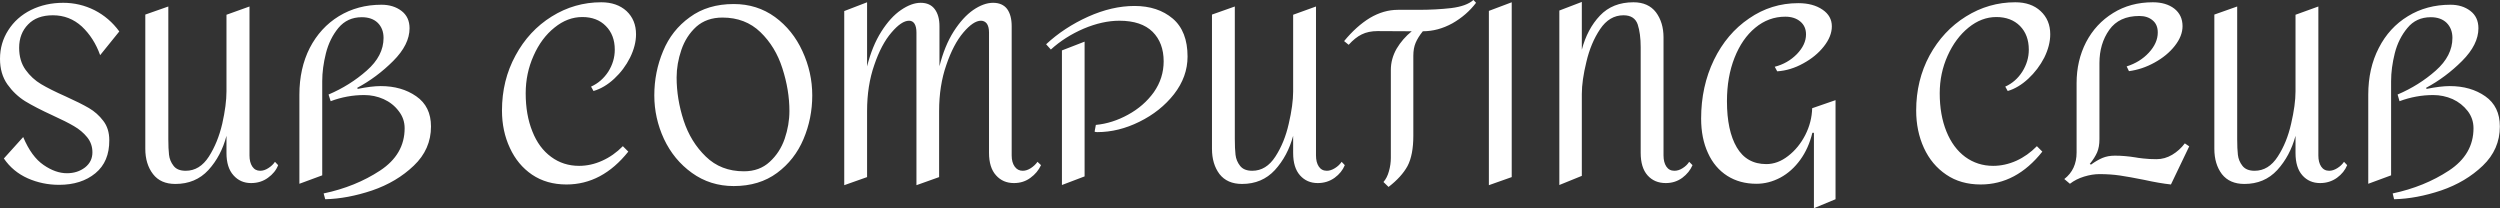 <svg data-v-423bf9ae="" xmlns="http://www.w3.org/2000/svg" viewBox="0 0 720.405 60" class="font"><rect x="0" y="0" width="720.405" height="60" fill="#333333" stroke="none"/><!----><!----><!----><g data-v-423bf9ae="" id="6eb426c2-924f-4627-bc5d-7ede565a8a52" fill="white" transform="matrix(5.063,0,0,5.063,-3.19,-39.19)"><path d="M4.23 7.90L4.23 7.90Q5.17 7.90 6.01 8.32L6.01 8.32L6.01 8.32Q6.85 8.75 7.42 9.53L7.42 9.53L6.33 10.88L6.33 10.88Q5.98 9.90 5.29 9.25L5.29 9.25L5.29 9.25Q4.59 8.61 3.64 8.61L3.64 8.61L3.64 8.61Q2.73 8.61 2.23 9.13L2.23 9.13L2.23 9.13Q1.72 9.65 1.72 10.46L1.72 10.46L1.72 10.46Q1.72 11.21 2.09 11.72L2.09 11.72L2.09 11.72Q2.45 12.22 2.97 12.53L2.97 12.53L2.97 12.53Q3.49 12.84 4.37 13.23L4.37 13.23L4.37 13.23Q5.21 13.61 5.69 13.89L5.69 13.89L5.69 13.89Q6.17 14.17 6.51 14.62L6.51 14.62L6.51 14.62Q6.85 15.06 6.85 15.72L6.85 15.72L6.85 15.72Q6.86 16.94 6.06 17.60L6.06 17.60L6.06 17.60Q5.26 18.26 3.99 18.26L3.99 18.26L3.99 18.26Q3.05 18.26 2.21 17.89L2.21 17.89L2.21 17.89Q1.36 17.51 0.85 16.76L0.85 16.76L1.95 15.54L1.95 15.54Q2.42 16.66 3.11 17.13L3.11 17.13L3.11 17.13Q3.79 17.60 4.44 17.60L4.44 17.60L4.44 17.60Q5.04 17.60 5.47 17.27L5.47 17.27L5.47 17.27Q5.89 16.94 5.89 16.41L5.89 16.41L5.89 16.41Q5.89 15.92 5.59 15.55L5.59 15.55L5.59 15.55Q5.29 15.18 4.84 14.92L4.84 14.92L4.84 14.92Q4.40 14.66 3.63 14.31L3.63 14.31L3.63 14.31Q2.65 13.86 2.06 13.50L2.06 13.50L2.06 13.50Q1.47 13.13 1.05 12.54L1.05 12.54L1.05 12.54Q0.63 11.94 0.63 11.09L0.63 11.09L0.63 11.09Q0.63 10.19 1.10 9.46L1.10 9.46L1.10 9.46Q1.57 8.72 2.39 8.31L2.39 8.31L2.39 8.31Q3.22 7.90 4.23 7.90L4.23 7.90ZM14.83 8.11L14.83 16.59L14.83 16.59Q14.83 16.98 14.99 17.22L14.99 17.22L14.99 17.22Q15.15 17.46 15.44 17.46L15.44 17.46L15.44 17.46Q15.67 17.46 15.90 17.31L15.90 17.31L15.90 17.31Q16.14 17.16 16.28 16.95L16.28 16.95L16.46 17.14L16.46 17.14Q16.30 17.56 15.88 17.86L15.88 17.86L15.88 17.86Q15.47 18.16 14.92 18.16L14.92 18.16L14.92 18.16Q14.31 18.16 13.92 17.72L13.92 17.72L13.92 17.72Q13.52 17.28 13.52 16.45L13.52 16.45L13.52 15.47L13.52 15.47Q13.22 16.62 12.49 17.42L12.49 17.42L12.49 17.42Q11.76 18.21 10.61 18.21L10.61 18.21L10.61 18.21Q9.77 18.21 9.34 17.65L9.34 17.65L9.34 17.65Q8.90 17.08 8.90 16.21L8.90 16.21L8.90 8.57L10.21 8.11L10.21 15.65L10.21 15.65Q10.21 16.21 10.25 16.55L10.25 16.55L10.25 16.55Q10.29 16.90 10.51 17.18L10.51 17.18L10.51 17.18Q10.72 17.46 11.20 17.46L11.20 17.46L11.20 17.46Q12.00 17.46 12.52 16.65L12.52 16.65L12.52 16.65Q13.03 15.85 13.28 14.78L13.28 14.78L13.28 14.78Q13.52 13.71 13.52 12.94L13.52 12.94L13.52 8.58L14.83 8.11ZM20.99 12.80L20.99 12.80Q21.78 12.64 22.30 12.64L22.30 12.64L22.30 12.64Q23.49 12.64 24.32 13.22L24.32 13.22L24.32 13.22Q25.16 13.80 25.16 14.94L25.16 14.94L25.16 14.94Q25.16 16.24 24.18 17.17L24.18 17.17L24.18 17.17Q23.21 18.10 21.81 18.58L21.81 18.58L21.81 18.58Q20.41 19.05 19.14 19.08L19.14 19.08L19.05 18.75L19.05 18.75Q20.86 18.37 22.26 17.45L22.26 17.45L22.26 17.45Q23.66 16.53 23.66 15.04L23.66 15.04L23.66 15.04Q23.66 14.49 23.32 14.06L23.32 14.06L23.32 14.06Q22.99 13.62 22.46 13.38L22.46 13.38L22.46 13.38Q21.94 13.15 21.36 13.15L21.36 13.15L21.36 13.15Q20.38 13.15 19.45 13.50L19.45 13.50L19.33 13.12L19.33 13.12Q20.55 12.60 21.50 11.76L21.50 11.76L21.50 11.76Q22.46 10.92 22.46 9.90L22.46 9.90L22.46 9.90Q22.46 9.37 22.13 9.04L22.13 9.04L22.13 9.04Q21.80 8.72 21.22 8.72L21.22 8.72L21.22 8.72Q20.40 8.72 19.89 9.33L19.89 9.33L19.89 9.33Q19.39 9.94 19.18 10.77L19.18 10.77L19.18 10.77Q18.97 11.61 18.97 12.36L18.97 12.36L18.97 17.72L17.67 18.20L17.67 13.13L17.67 13.13Q17.67 11.63 18.26 10.47L18.26 10.47L18.26 10.47Q18.86 9.31 19.92 8.66L19.92 8.66L19.92 8.66Q20.99 8.01 22.34 8.01L22.34 8.01L22.34 8.01Q23.02 8.01 23.48 8.36L23.48 8.36L23.48 8.36Q23.94 8.71 23.94 9.35L23.94 9.35L23.94 9.35Q23.94 10.28 23.01 11.21L23.01 11.21L23.01 11.21Q22.08 12.14 20.96 12.74L20.96 12.74L20.99 12.80ZM34.85 7.87L34.85 7.87Q35.74 7.87 36.29 8.37L36.29 8.37L36.29 8.37Q36.83 8.88 36.83 9.69L36.83 9.69L36.83 9.69Q36.83 10.33 36.49 11.02L36.49 11.02L36.49 11.02Q36.15 11.70 35.59 12.22L35.59 12.22L35.59 12.22Q35.03 12.74 34.41 12.92L34.41 12.92L34.27 12.67L34.27 12.67Q34.87 12.40 35.25 11.82L35.25 11.82L35.25 11.82Q35.62 11.23 35.62 10.57L35.62 10.57L35.62 10.57Q35.62 9.73 35.11 9.22L35.11 9.22L35.11 9.22Q34.61 8.71 33.77 8.71L33.77 8.71L33.77 8.71Q32.93 8.71 32.19 9.31L32.19 9.31L32.19 9.31Q31.44 9.91 31.00 10.91L31.00 10.91L31.00 10.91Q30.55 11.91 30.55 13.05L30.55 13.05L30.55 13.05Q30.55 14.28 30.93 15.22L30.93 15.22L30.93 15.22Q31.30 16.16 32.00 16.67L32.00 16.67L32.00 16.67Q32.69 17.18 33.59 17.18L33.59 17.18L33.59 17.18Q34.26 17.18 34.90 16.89L34.90 16.89L34.90 16.89Q35.55 16.60 36.08 16.06L36.08 16.06L36.39 16.37L36.39 16.37Q34.90 18.24 32.87 18.24L32.87 18.24L32.87 18.24Q31.74 18.24 30.91 17.68L30.91 17.68L30.91 17.68Q30.09 17.12 29.65 16.16L29.65 16.16L29.65 16.16Q29.20 15.20 29.20 14.03L29.20 14.03L29.20 14.03Q29.20 12.31 29.97 10.90L29.97 10.90L29.97 10.90Q30.73 9.49 32.03 8.68L32.03 8.68L32.03 8.68Q33.33 7.87 34.85 7.87L34.85 7.87ZM42.39 7.97L42.39 7.97Q43.72 7.97 44.74 8.71L44.74 8.71L44.74 8.71Q45.75 9.45 46.30 10.65L46.30 10.65L46.30 10.65Q46.86 11.86 46.86 13.17L46.86 13.17L46.86 13.17Q46.86 14.48 46.36 15.66L46.36 15.66L46.36 15.66Q45.86 16.84 44.86 17.58L44.86 17.58L44.86 17.58Q43.85 18.33 42.39 18.33L42.39 18.33L42.39 18.33Q41.05 18.33 40.01 17.58L40.01 17.58L40.01 17.58Q38.98 16.84 38.42 15.65L38.42 15.65L38.42 15.65Q37.87 14.46 37.87 13.17L37.87 13.17L37.87 13.17Q37.87 11.84 38.37 10.65L38.37 10.65L38.37 10.65Q38.86 9.46 39.89 8.72L39.89 8.72L39.89 8.72Q40.91 7.97 42.39 7.97L42.39 7.97ZM41.75 8.74L41.75 8.74Q40.85 8.74 40.26 9.26L40.26 9.26L40.26 9.26Q39.68 9.79 39.41 10.58L39.41 10.58L39.41 10.58Q39.14 11.37 39.14 12.15L39.14 12.15L39.14 12.15Q39.14 13.37 39.54 14.60L39.54 14.60L39.54 14.60Q39.94 15.82 40.80 16.65L40.80 16.65L40.80 16.65Q41.66 17.49 42.97 17.49L42.97 17.49L42.97 17.49Q43.86 17.49 44.44 16.95L44.44 16.95L44.44 16.95Q45.02 16.42 45.29 15.64L45.29 15.64L45.29 15.64Q45.56 14.85 45.56 14.06L45.56 14.06L45.56 14.06Q45.56 12.87 45.16 11.63L45.16 11.63L45.16 11.63Q44.77 10.40 43.91 9.57L43.91 9.57L43.91 9.57Q43.05 8.74 41.75 8.74L41.75 8.74ZM48.68 8.37L49.98 7.87L49.98 11.52L49.98 11.52Q50.27 10.36 50.79 9.54L50.79 9.54L50.79 9.54Q51.31 8.72 51.91 8.31L51.91 8.31L51.91 8.31Q52.51 7.90 53.03 7.90L53.03 7.90L53.03 7.90Q53.56 7.90 53.83 8.26L53.83 8.26L53.83 8.26Q54.10 8.62 54.10 9.23L54.10 9.23L54.10 11.51L54.10 11.51Q54.39 10.35 54.91 9.53L54.91 9.53L54.91 9.53Q55.43 8.72 56.02 8.31L56.02 8.31L56.02 8.31Q56.62 7.90 57.15 7.90L57.15 7.90L57.15 7.90Q57.68 7.90 57.95 8.25L57.95 8.25L57.95 8.25Q58.21 8.61 58.21 9.23L58.21 9.23L58.21 16.59L58.21 16.59Q58.21 16.98 58.38 17.22L58.38 17.22L58.38 17.22Q58.55 17.46 58.84 17.46L58.84 17.46L58.84 17.46Q59.07 17.46 59.30 17.31L59.30 17.31L59.30 17.31Q59.53 17.16 59.68 16.95L59.68 16.95L59.88 17.14L59.88 17.14Q59.68 17.57 59.28 17.86L59.28 17.86L59.28 17.86Q58.88 18.16 58.34 18.16L58.34 18.16L58.34 18.16Q57.71 18.16 57.32 17.72L57.32 17.72L57.32 17.72Q56.92 17.28 56.92 16.44L56.92 16.44L56.92 9.59L56.92 9.59Q56.92 9.27 56.80 9.09L56.80 9.09L56.80 9.09Q56.67 8.92 56.46 8.92L56.46 8.92L56.46 8.92Q56.03 8.92 55.46 9.59L55.46 9.59L55.46 9.59Q54.89 10.26 54.49 11.44L54.49 11.44L54.49 11.44Q54.08 12.61 54.08 14.06L54.08 14.06L54.08 17.82L52.79 18.28L52.79 9.59L52.79 9.59Q52.79 9.27 52.68 9.09L52.68 9.09L52.68 9.09Q52.57 8.92 52.37 8.92L52.37 8.92L52.37 8.92Q51.94 8.92 51.37 9.59L51.37 9.59L51.37 9.59Q50.79 10.26 50.39 11.44L50.39 11.44L50.39 11.44Q49.98 12.61 49.98 14.06L49.98 14.06L49.98 17.82L48.68 18.28L48.68 8.37ZM65.20 8.08L65.20 8.08Q66.53 8.08 67.38 8.80L67.38 8.80L67.38 8.80Q68.22 9.52 68.22 10.96L68.22 10.96L68.22 10.96Q68.22 12.11 67.45 13.10L67.45 13.10L67.45 13.10Q66.68 14.08 65.48 14.67L65.48 14.67L65.48 14.67Q64.29 15.26 63.08 15.26L63.08 15.26L63.08 15.26Q62.96 15.26 62.93 15.23L62.93 15.23L63.00 14.85L63.00 14.85Q63.94 14.76 64.83 14.27L64.83 14.27L64.83 14.27Q65.73 13.78 66.30 12.99L66.30 12.99L66.30 12.99Q66.86 12.19 66.86 11.23L66.86 11.23L66.86 11.23Q66.86 10.18 66.23 9.55L66.23 9.55L66.23 9.55Q65.59 8.92 64.34 8.92L64.34 8.92L64.34 8.92Q63.38 8.92 62.31 9.37L62.31 9.37L62.31 9.37Q61.24 9.83 60.44 10.56L60.44 10.56L60.17 10.26L60.17 10.26Q61.19 9.31 62.56 8.69L62.56 8.69L62.56 8.69Q63.92 8.08 65.20 8.08L65.20 8.08ZM62.36 10.11L62.36 17.78L61.07 18.27L61.07 10.61L62.36 10.11ZM75.53 8.11L75.53 16.59L75.53 16.59Q75.53 16.98 75.69 17.22L75.69 17.22L75.69 17.22Q75.85 17.46 76.15 17.46L76.15 17.46L76.15 17.46Q76.37 17.46 76.61 17.31L76.61 17.31L76.61 17.31Q76.85 17.16 76.99 16.95L76.99 16.95L77.17 17.14L77.17 17.14Q77 17.56 76.59 17.86L76.59 17.86L76.59 17.86Q76.17 18.16 75.63 18.16L75.63 18.16L75.63 18.16Q75.01 18.16 74.62 17.72L74.62 17.72L74.62 17.72Q74.23 17.28 74.23 16.45L74.23 16.45L74.23 15.47L74.23 15.47Q73.92 16.62 73.19 17.42L73.19 17.42L73.19 17.42Q72.46 18.21 71.32 18.21L71.32 18.21L71.32 18.21Q70.48 18.21 70.04 17.65L70.04 17.65L70.04 17.65Q69.61 17.08 69.61 16.21L69.61 16.21L69.61 8.57L70.91 8.11L70.91 15.65L70.91 15.65Q70.91 16.21 70.95 16.55L70.95 16.55L70.95 16.55Q70.99 16.90 71.21 17.18L71.21 17.18L71.21 17.18Q71.43 17.46 71.90 17.46L71.90 17.46L71.90 17.46Q72.70 17.46 73.22 16.65L73.22 16.65L73.22 16.65Q73.74 15.85 73.98 14.78L73.98 14.78L73.98 14.78Q74.23 13.71 74.23 12.94L74.23 12.94L74.23 8.58L75.53 8.11ZM84.49 7.74L84.64 7.90L84.64 7.90Q84.10 8.61 83.29 9.07L83.29 9.07L83.29 9.07Q82.47 9.52 81.61 9.52L81.61 9.52L81.61 9.52Q81.33 9.87 81.20 10.18L81.20 10.18L81.20 10.18Q81.07 10.49 81.07 10.91L81.07 10.91L81.07 15.47L81.07 15.47Q81.07 16.56 80.74 17.19L80.74 17.19L80.74 17.19Q80.40 17.81 79.66 18.38L79.66 18.38L79.37 18.10L79.37 18.10Q79.58 17.86 79.68 17.49L79.68 17.49L79.68 17.49Q79.79 17.11 79.79 16.73L79.79 16.73L79.79 11.72L79.79 11.72Q79.79 11.09 80.12 10.51L80.12 10.51L80.12 10.51Q80.46 9.94 80.98 9.52L80.98 9.52L79.04 9.51L79.04 9.51Q78.51 9.51 78.13 9.70L78.13 9.70L78.13 9.70Q77.76 9.88 77.39 10.29L77.39 10.29L77.13 10.08L77.13 10.08Q77.83 9.23 78.60 8.76L78.60 8.76L78.60 8.76Q79.38 8.30 80.19 8.30L80.19 8.30L81.35 8.30L81.35 8.30Q82.36 8.30 83.23 8.20L83.23 8.20L83.23 8.20Q84.10 8.09 84.49 7.74L84.49 7.74ZM86.67 7.87L86.67 17.82L85.37 18.28L85.37 8.36L86.67 7.87ZM89.38 8.34L90.66 7.85L90.66 10.57L90.66 10.57Q90.97 9.39 91.69 8.63L91.69 8.63L91.69 8.63Q92.41 7.87 93.60 7.87L93.60 7.87L93.60 7.87Q94.44 7.87 94.88 8.44L94.88 8.44L94.88 8.44Q95.31 9.02 95.31 9.87L95.31 9.87L95.31 16.59L95.31 16.59Q95.31 16.98 95.47 17.22L95.47 17.22L95.47 17.22Q95.63 17.46 95.93 17.46L95.93 17.46L95.93 17.46Q96.17 17.46 96.40 17.31L96.40 17.31L96.40 17.31Q96.64 17.16 96.77 16.95L96.77 16.95L96.96 17.14L96.96 17.14Q96.78 17.56 96.38 17.86L96.38 17.86L96.38 17.86Q95.97 18.16 95.44 18.16L95.44 18.16L95.44 18.16Q94.79 18.16 94.40 17.72L94.40 17.72L94.40 17.72Q94.01 17.28 94.01 16.44L94.01 16.44L94.01 10.43L94.01 10.43Q94.01 9.65 93.84 9.13L93.84 9.13L93.84 9.13Q93.66 8.61 93.03 8.61L93.03 8.61L93.03 8.61Q92.23 8.61 91.70 9.40L91.70 9.40L91.70 9.40Q91.17 10.19 90.92 11.26L90.92 11.26L90.92 11.26Q90.66 12.32 90.66 13.09L90.66 13.09L90.66 17.75L89.38 18.27L89.38 8.34ZM102.98 7.92L102.98 7.92Q103.82 7.92 104.36 8.29L104.36 8.29L104.36 8.29Q104.89 8.65 104.89 9.24L104.89 9.24L104.89 9.24Q104.89 9.81 104.43 10.39L104.43 10.39L104.43 10.39Q103.98 10.96 103.26 11.35L103.26 11.35L103.26 11.35Q102.54 11.75 101.78 11.80L101.78 11.80L101.64 11.54L101.64 11.54Q102.38 11.35 102.90 10.82L102.90 10.82L102.90 10.82Q103.42 10.28 103.42 9.70L103.42 9.70L103.42 9.70Q103.42 9.24 103.10 8.97L103.10 8.97L103.10 8.97Q102.77 8.69 102.24 8.69L102.24 8.69L102.24 8.69Q101.29 8.69 100.53 9.32L100.53 9.32L100.53 9.32Q99.78 9.94 99.35 11.03L99.35 11.03L99.35 11.03Q98.92 12.12 98.92 13.50L98.92 13.50L98.92 13.50Q98.92 15.18 99.48 16.13L99.48 16.13L99.48 16.13Q100.04 17.08 101.16 17.08L101.16 17.08L101.16 17.08Q101.81 17.08 102.40 16.62L102.40 16.62L102.40 16.62Q103.00 16.16 103.38 15.42L103.38 15.42L103.38 15.42Q103.75 14.69 103.77 13.90L103.77 13.90L105.10 13.44L105.10 19.08L103.87 19.59L103.87 15.30L103.78 15.30L103.78 15.30Q103.57 16.18 103.09 16.84L103.09 16.84L103.09 16.84Q102.61 17.50 101.96 17.85L101.96 17.85L101.96 17.85Q101.30 18.20 100.60 18.20L100.60 18.20L100.60 18.20Q99.65 18.20 98.94 17.75L98.94 17.75L98.94 17.75Q98.22 17.29 97.84 16.45L97.84 16.45L97.84 16.45Q97.45 15.61 97.45 14.49L97.45 14.49L97.45 14.49Q97.45 12.66 98.18 11.15L98.18 11.15L98.18 11.15Q98.91 9.65 100.18 8.79L100.18 8.79L100.18 8.79Q101.44 7.92 102.98 7.92L102.98 7.92ZM115.33 7.87L115.33 7.87Q116.23 7.87 116.77 8.37L116.77 8.37L116.77 8.37Q117.32 8.88 117.32 9.69L117.32 9.69L117.32 9.69Q117.32 10.33 116.98 11.02L116.98 11.02L116.98 11.02Q116.63 11.70 116.07 12.22L116.07 12.22L116.07 12.22Q115.51 12.74 114.90 12.92L114.90 12.92L114.76 12.67L114.76 12.67Q115.36 12.40 115.73 11.82L115.73 11.82L115.73 11.82Q116.10 11.23 116.10 10.57L116.10 10.57L116.10 10.57Q116.10 9.73 115.60 9.22L115.60 9.22L115.60 9.22Q115.09 8.71 114.25 8.71L114.25 8.71L114.25 8.71Q113.41 8.71 112.67 9.31L112.67 9.31L112.67 9.31Q111.93 9.91 111.48 10.91L111.48 10.91L111.48 10.91Q111.03 11.91 111.03 13.05L111.03 13.05L111.03 13.05Q111.03 14.28 111.41 15.22L111.41 15.22L111.41 15.22Q111.79 16.16 112.48 16.67L112.48 16.67L112.48 16.67Q113.18 17.18 114.07 17.18L114.07 17.18L114.07 17.18Q114.74 17.18 115.39 16.89L115.39 16.89L115.39 16.89Q116.03 16.60 116.56 16.06L116.56 16.06L116.87 16.37L116.87 16.37Q115.39 18.24 113.36 18.24L113.36 18.24L113.36 18.24Q112.22 18.24 111.40 17.68L111.40 17.68L111.40 17.68Q110.57 17.12 110.13 16.16L110.13 16.16L110.13 16.16Q109.69 15.20 109.69 14.03L109.69 14.03L109.69 14.03Q109.69 12.31 110.45 10.90L110.45 10.90L110.45 10.90Q111.22 9.49 112.52 8.68L112.52 8.68L112.52 8.68Q113.82 7.87 115.33 7.87L115.33 7.87ZM123.16 7.87L123.16 7.87Q123.91 7.87 124.38 8.23L124.38 8.23L124.38 8.23Q124.85 8.60 124.85 9.23L124.85 9.23L124.85 9.23Q124.85 9.79 124.41 10.35L124.41 10.35L124.41 10.35Q123.97 10.91 123.26 11.30L123.26 11.30L123.26 11.30Q122.56 11.69 121.80 11.79L121.80 11.79L121.67 11.52L121.67 11.52Q122.43 11.28 122.93 10.74L122.93 10.74L122.93 10.74Q123.44 10.19 123.44 9.59L123.44 9.59L123.44 9.59Q123.44 9.14 123.15 8.90L123.15 8.90L123.15 8.90Q122.86 8.65 122.39 8.65L122.39 8.65L122.39 8.65Q121.24 8.65 120.68 9.44L120.68 9.44L120.68 9.44Q120.12 10.23 120.12 11.33L120.12 11.33L120.12 15.67L120.12 15.67Q120.12 16.10 119.99 16.41L119.99 16.41L119.99 16.41Q119.85 16.73 119.57 17.07L119.57 17.07L119.64 17.11L119.64 17.11Q119.98 16.86 120.29 16.73L120.29 16.73L120.29 16.73Q120.60 16.60 121.00 16.60L121.00 16.60L121.00 16.60Q121.56 16.60 122.18 16.70L122.18 16.70L122.18 16.70Q122.26 16.72 122.61 16.76L122.61 16.76L122.61 16.76Q122.96 16.80 123.37 16.80L123.37 16.80L123.37 16.80Q123.84 16.80 124.26 16.55L124.26 16.55L124.26 16.55Q124.68 16.30 124.98 15.90L124.98 15.90L125.23 16.07L124.19 18.24L124.19 18.24Q123.54 18.17 122.68 17.98L122.68 17.98L122.68 17.98Q121.83 17.81 121.29 17.73L121.29 17.73L121.29 17.73Q120.75 17.65 120.12 17.65L120.12 17.65L120.12 17.65Q119.71 17.65 119.25 17.79L119.25 17.79L119.25 17.79Q118.79 17.93 118.44 18.20L118.44 18.20L118.12 17.93L118.12 17.93Q118.82 17.39 118.82 16.42L118.82 16.42L118.82 12.47L118.82 12.47Q118.82 11.19 119.36 10.14L119.36 10.14L119.36 10.14Q119.91 9.09 120.90 8.48L120.90 8.48L120.90 8.48Q121.88 7.87 123.16 7.87L123.16 7.87ZM132.58 8.11L132.58 16.59L132.58 16.59Q132.58 16.98 132.74 17.22L132.74 17.22L132.74 17.22Q132.90 17.46 133.20 17.46L133.20 17.46L133.20 17.46Q133.42 17.46 133.66 17.31L133.66 17.31L133.66 17.31Q133.90 17.16 134.04 16.95L134.04 16.95L134.22 17.14L134.22 17.14Q134.05 17.56 133.64 17.86L133.64 17.86L133.64 17.86Q133.22 18.16 132.68 18.16L132.68 18.16L132.68 18.16Q132.06 18.16 131.67 17.72L131.67 17.72L131.67 17.72Q131.28 17.28 131.28 16.45L131.28 16.45L131.28 15.47L131.28 15.47Q130.97 16.62 130.24 17.42L130.24 17.42L130.24 17.42Q129.51 18.21 128.37 18.21L128.37 18.21L128.37 18.21Q127.53 18.21 127.09 17.65L127.09 17.65L127.09 17.65Q126.66 17.08 126.66 16.21L126.66 16.21L126.66 8.57L127.96 8.11L127.96 15.65L127.96 15.65Q127.96 16.21 128.00 16.55L128.00 16.55L128.00 16.55Q128.04 16.90 128.26 17.18L128.26 17.18L128.26 17.18Q128.48 17.46 128.95 17.46L128.95 17.46L128.95 17.46Q129.75 17.46 130.27 16.65L130.27 16.65L130.27 16.65Q130.79 15.85 131.03 14.78L131.03 14.78L131.03 14.78Q131.28 13.71 131.28 12.94L131.28 12.94L131.28 8.58L132.58 8.11ZM138.74 12.80L138.74 12.80Q139.54 12.64 140.06 12.64L140.06 12.64L140.06 12.64Q141.25 12.64 142.08 13.22L142.08 13.22L142.08 13.22Q142.91 13.80 142.91 14.94L142.91 14.94L142.91 14.94Q142.91 16.24 141.94 17.17L141.94 17.17L141.94 17.17Q140.97 18.10 139.57 18.58L139.57 18.58L139.57 18.58Q138.17 19.05 136.89 19.08L136.89 19.08L136.81 18.75L136.81 18.75Q138.61 18.37 140.01 17.45L140.01 17.45L140.01 17.45Q141.41 16.53 141.41 15.04L141.41 15.04L141.41 15.04Q141.41 14.49 141.08 14.06L141.08 14.06L141.08 14.06Q140.74 13.62 140.22 13.38L140.22 13.38L140.22 13.38Q139.69 13.15 139.12 13.15L139.12 13.15L139.12 13.15Q138.14 13.15 137.20 13.50L137.20 13.50L137.09 13.12L137.09 13.12Q138.31 12.60 139.26 11.76L139.26 11.76L139.26 11.76Q140.21 10.92 140.21 9.90L140.21 9.90L140.21 9.90Q140.21 9.37 139.88 9.04L139.88 9.04L139.88 9.04Q139.55 8.72 138.98 8.72L138.98 8.72L138.98 8.72Q138.15 8.72 137.65 9.33L137.65 9.33L137.65 9.33Q137.14 9.94 136.93 10.77L136.93 10.77L136.93 10.77Q136.72 11.61 136.72 12.36L136.72 12.36L136.72 17.72L135.42 18.20L135.42 13.13L135.42 13.13Q135.42 11.63 136.02 10.47L136.02 10.47L136.02 10.47Q136.61 9.31 137.68 8.66L137.68 8.66L137.68 8.66Q138.74 8.01 140.10 8.01L140.10 8.01L140.10 8.01Q140.77 8.01 141.23 8.36L141.23 8.36L141.23 8.36Q141.69 8.71 141.69 9.35L141.69 9.35L141.69 9.35Q141.69 10.28 140.76 11.21L140.76 11.21L140.76 11.21Q139.83 12.14 138.71 12.74L138.71 12.74L138.74 12.80Z"></path></g><!----><!----></svg>